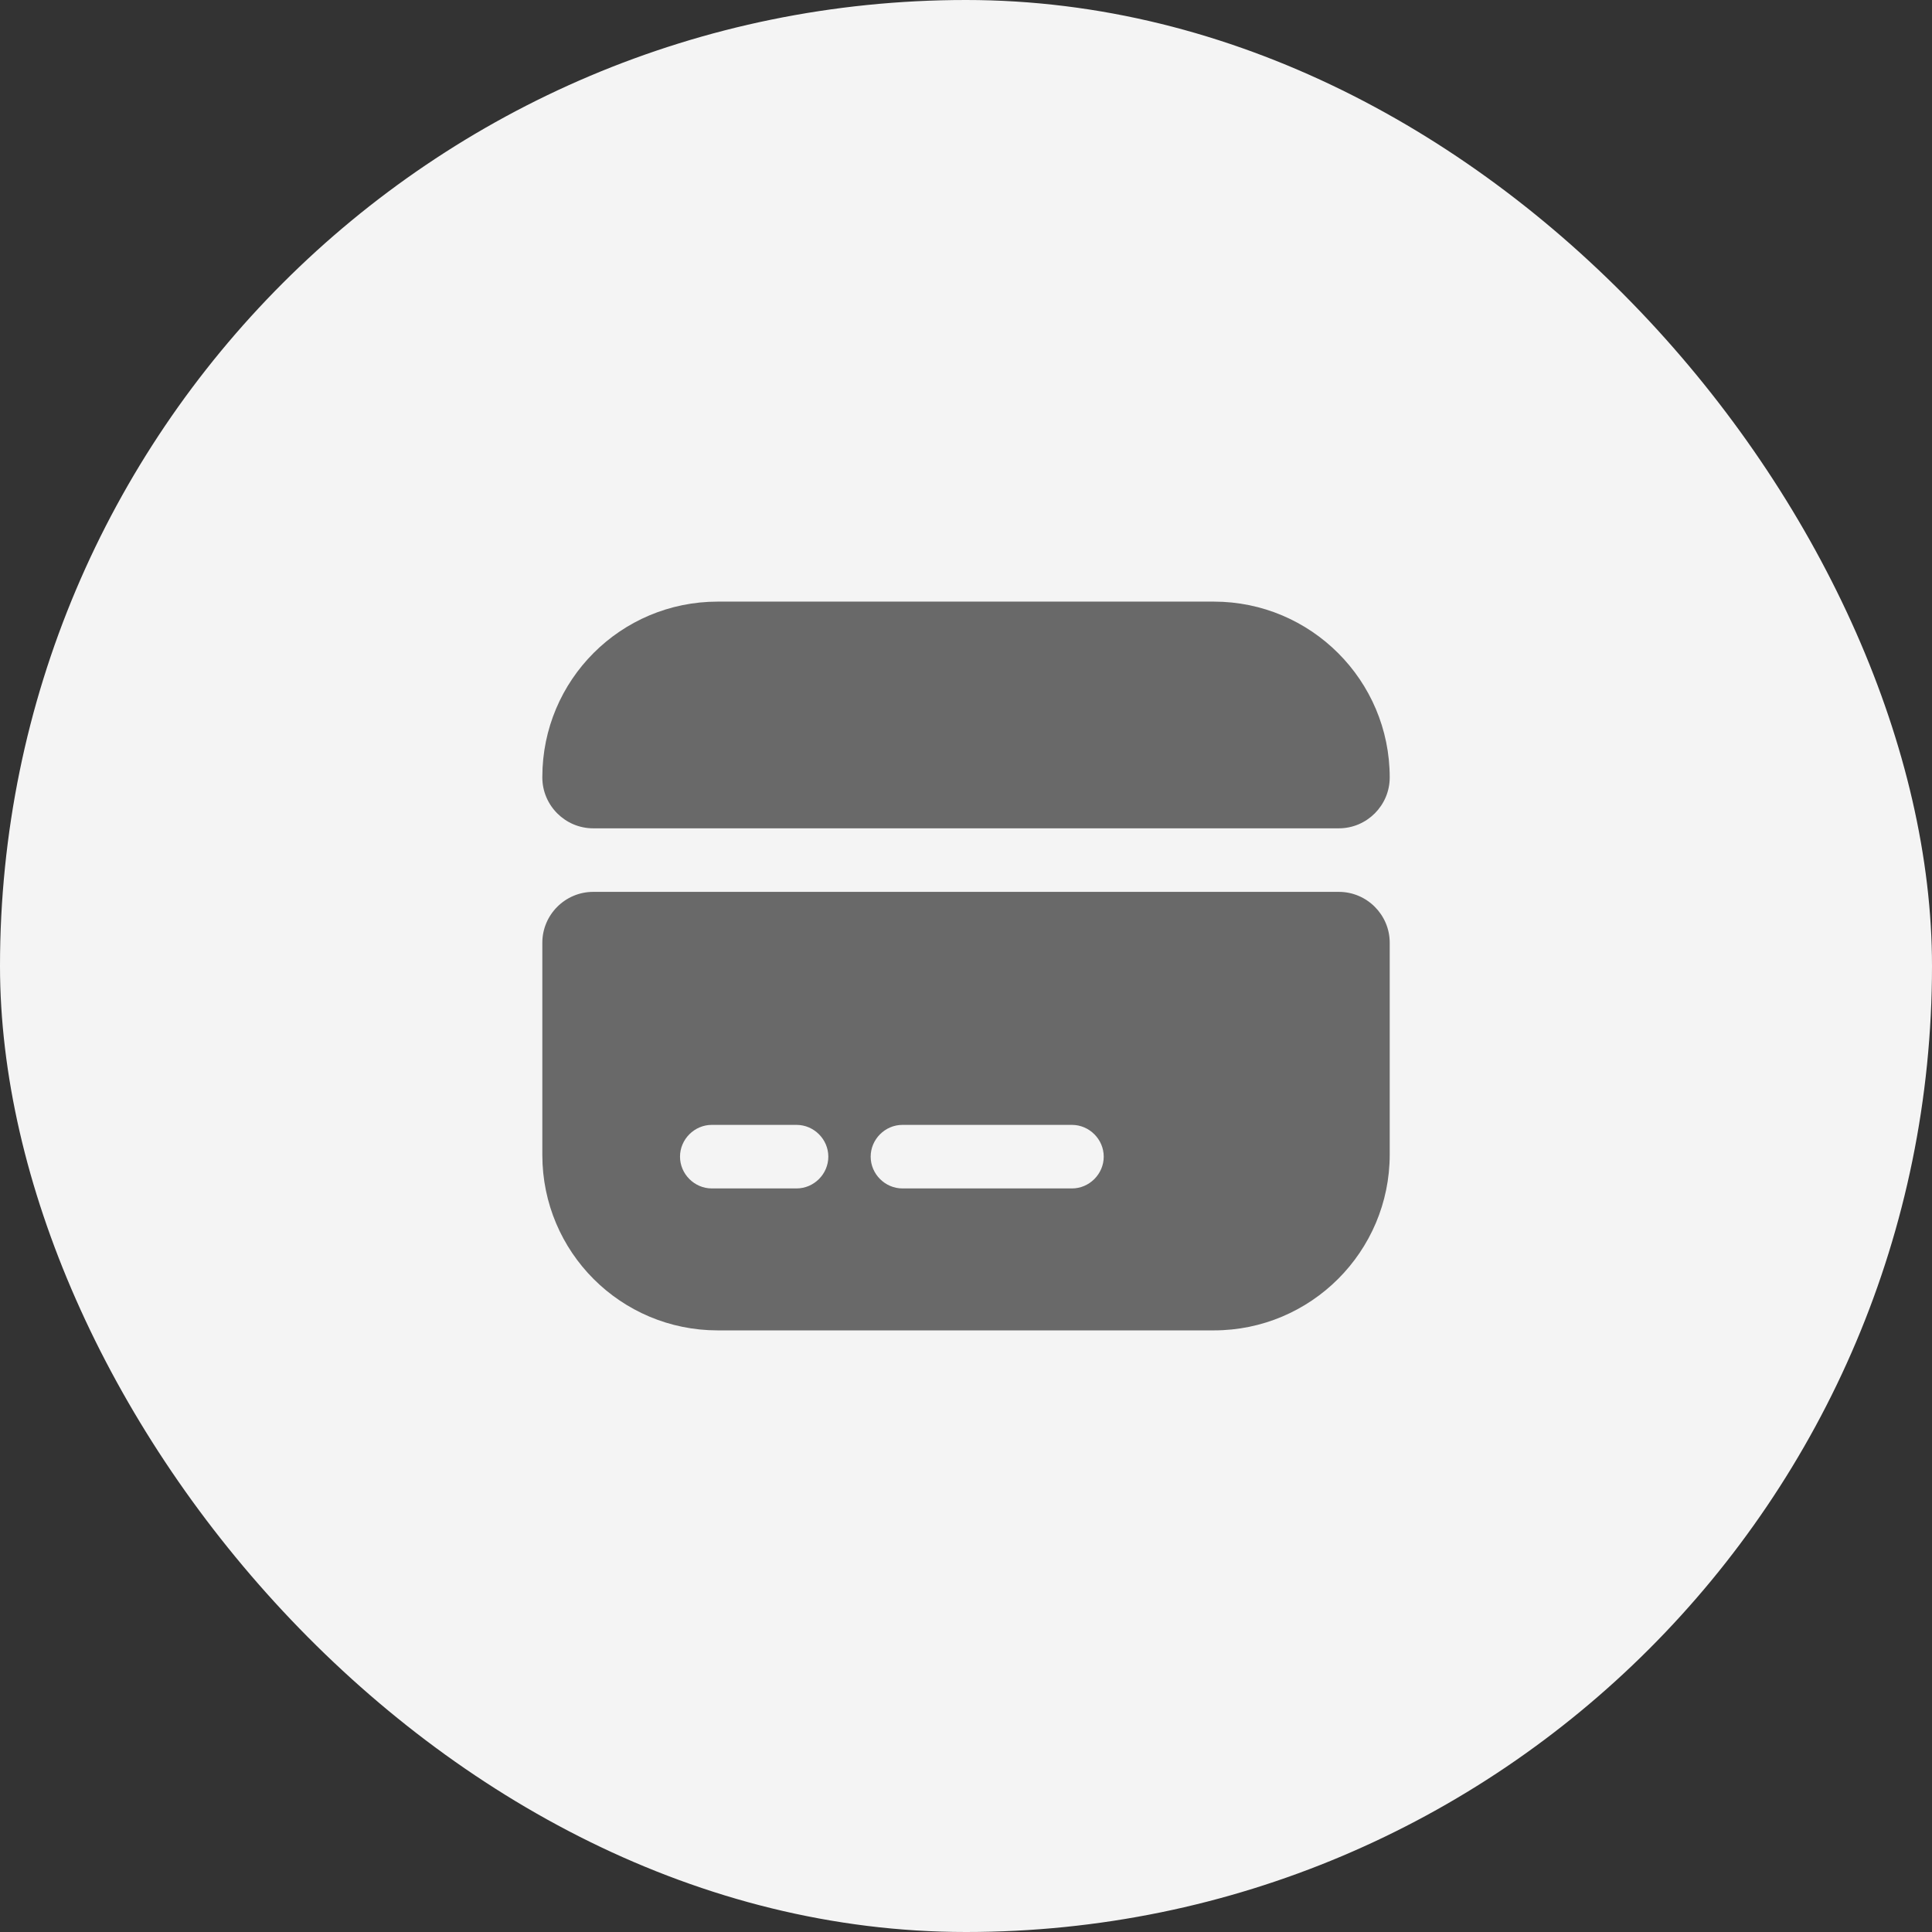 <svg width="38" height="38" viewBox="0 0 38 38" fill="none" xmlns="http://www.w3.org/2000/svg">
<rect x="0" y="0" width="38" height="38" fill="#333333" stroke="none"/>
<rect width="38" height="38" rx="19" fill="#F4F4F4"/>
<path d="M27.334 15.292C27.334 15.842 26.884 16.292 26.334 16.292H11.667C11.117 16.292 10.667 15.842 10.667 15.292V15.283C10.667 13.375 12.209 11.833 14.117 11.833H23.875C25.784 11.833 27.334 13.383 27.334 15.292Z" fill="#696969"/>
<path d="M10.667 18.542V22.717C10.667 24.625 12.209 26.167 14.117 26.167H23.875C25.784 26.167 27.334 24.617 27.334 22.708V18.542C27.334 17.992 26.884 17.542 26.334 17.542H11.667C11.117 17.542 10.667 17.992 10.667 18.542ZM15.667 23.375H14C13.659 23.375 13.375 23.092 13.375 22.75C13.375 22.408 13.659 22.125 14 22.125H15.667C16.009 22.125 16.292 22.408 16.292 22.75C16.292 23.092 16.009 23.375 15.667 23.375ZM21.084 23.375H17.75C17.409 23.375 17.125 23.092 17.125 22.75C17.125 22.408 17.409 22.125 17.75 22.125H21.084C21.425 22.125 21.709 22.408 21.709 22.75C21.709 23.092 21.425 23.375 21.084 23.375Z" fill="#696969"/>
</svg>
